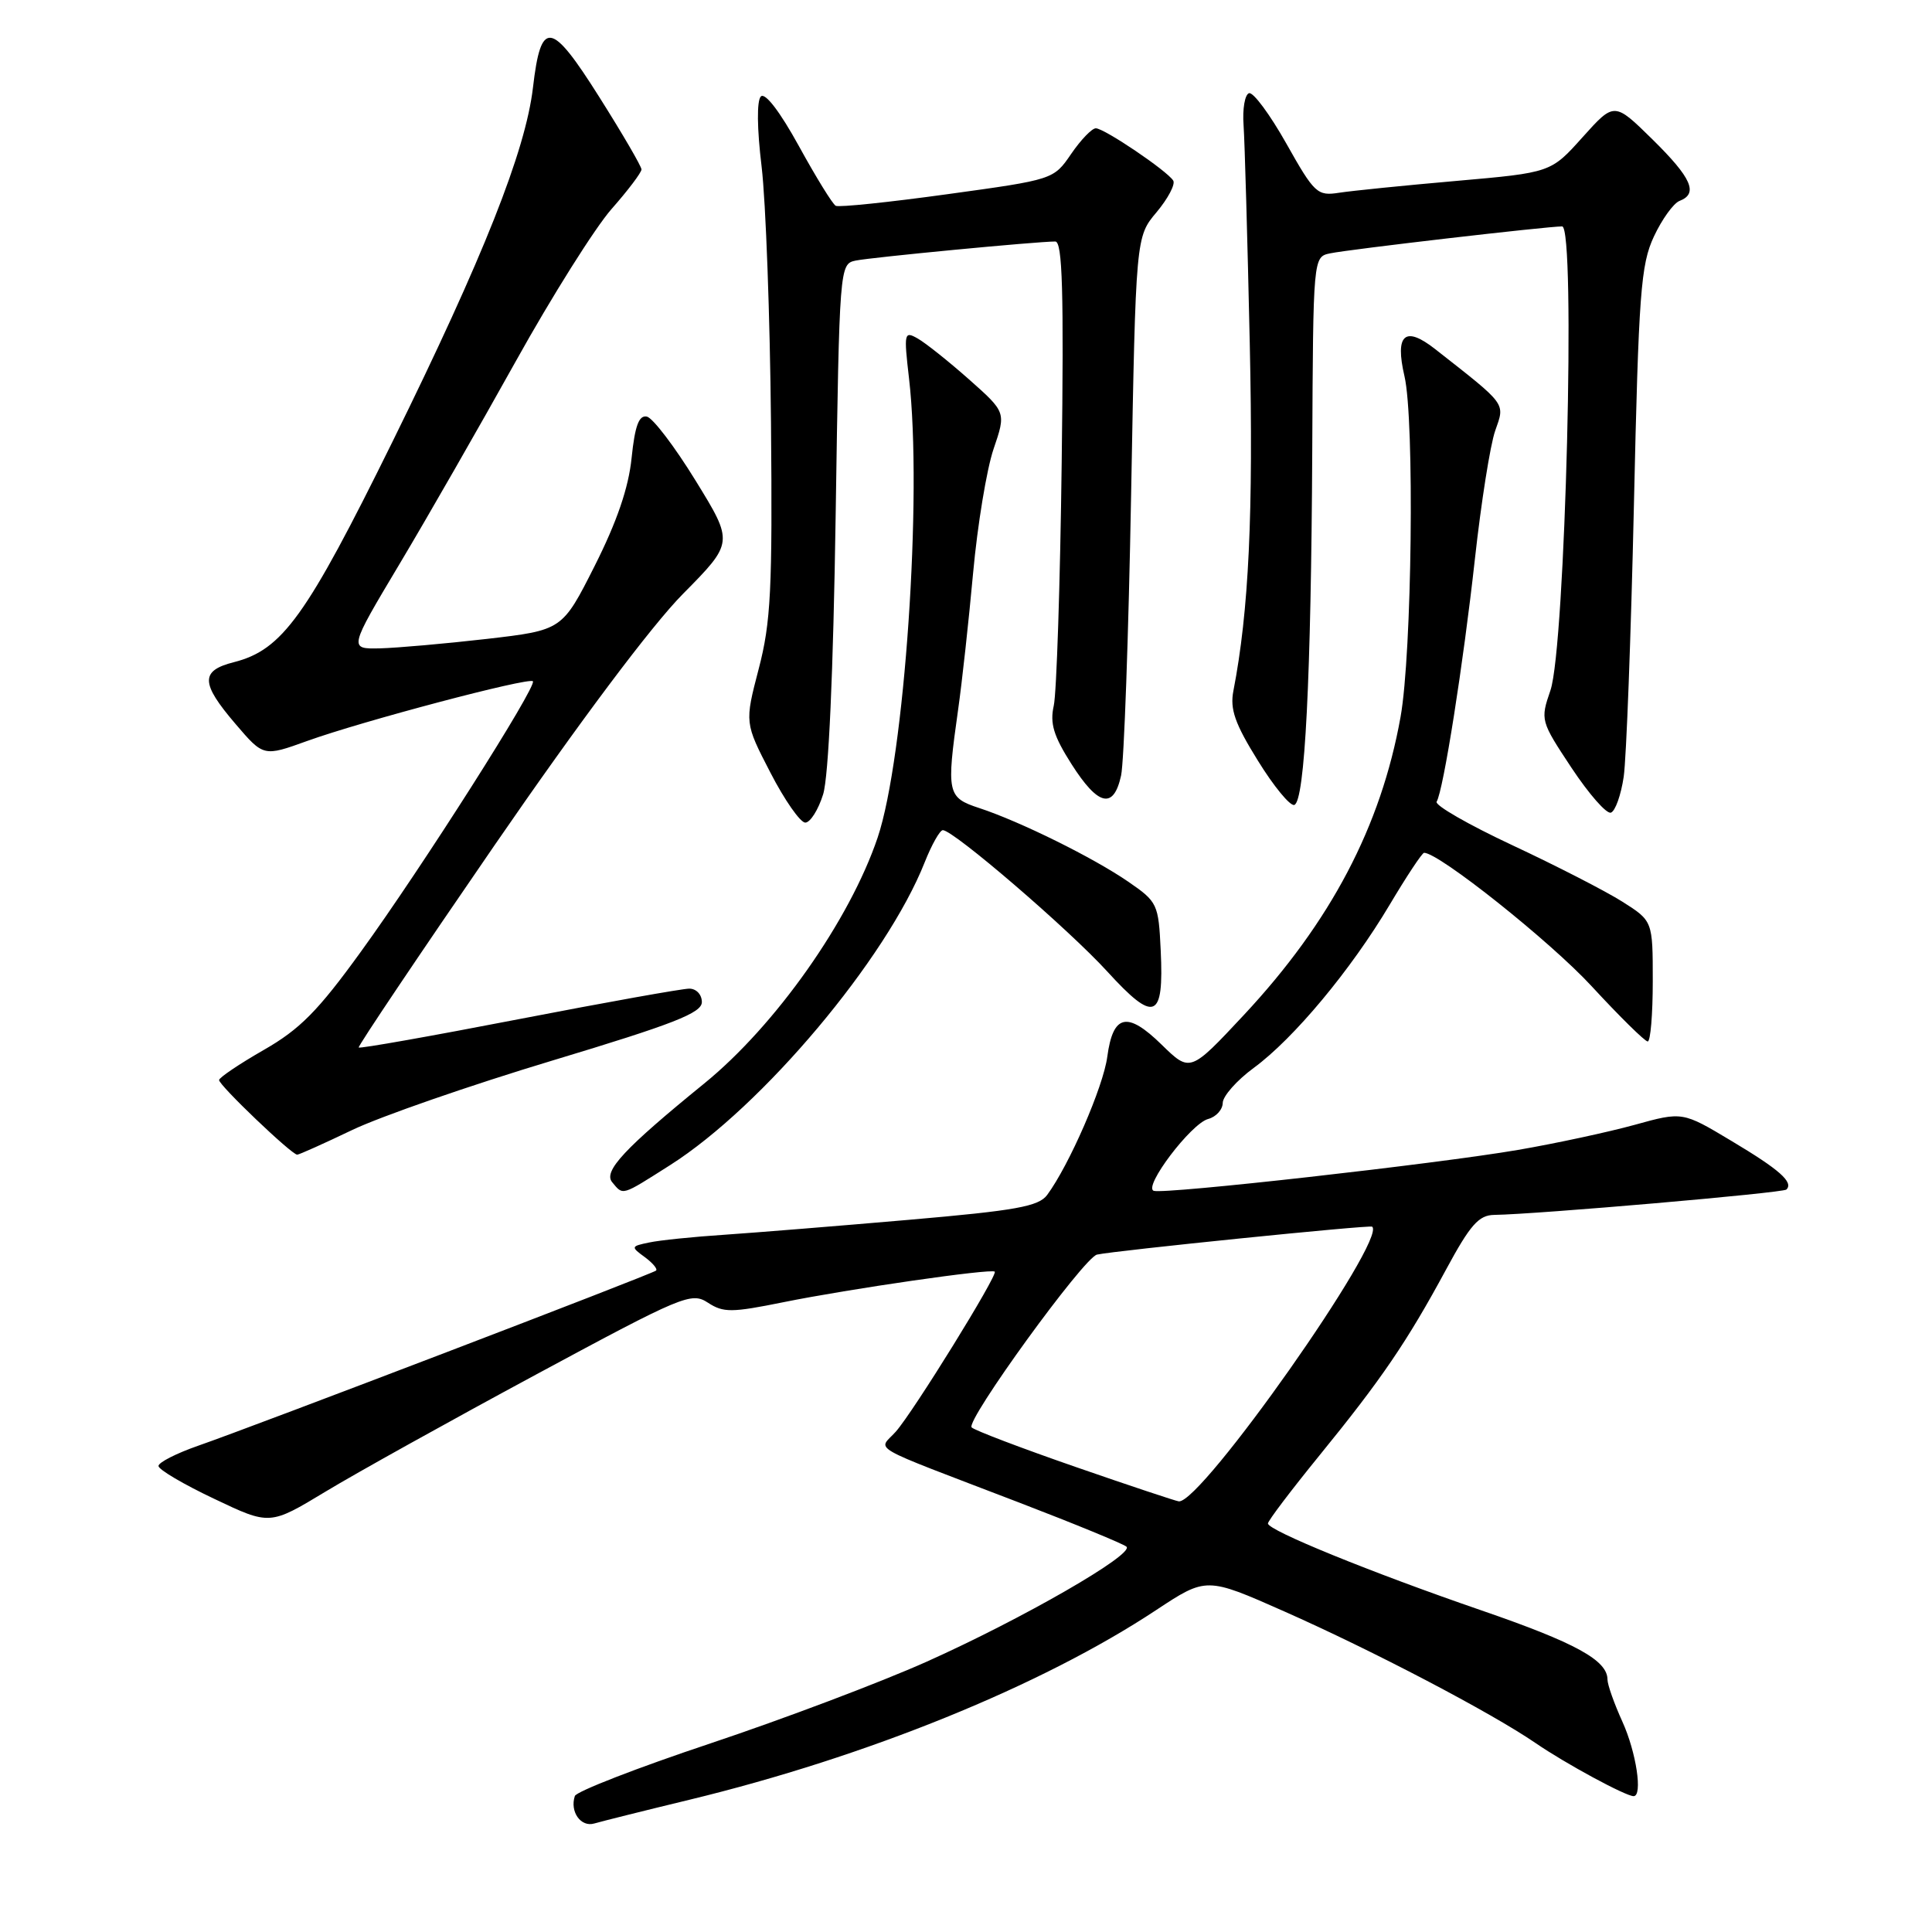 <?xml version="1.0" encoding="UTF-8" standalone="no"?>
<!DOCTYPE svg PUBLIC "-//W3C//DTD SVG 1.1//EN" "http://www.w3.org/Graphics/SVG/1.1/DTD/svg11.dtd" >
<svg xmlns="http://www.w3.org/2000/svg" xmlns:xlink="http://www.w3.org/1999/xlink" version="1.1" viewBox="0 0 256 256">
 <g >
 <path fill="currentColor"
d=" M 91.34 238.48 C 114.85 232.79 138.04 223.37 153.17 213.36 C 159.85 208.95 159.85 208.95 170.17 213.52 C 181.95 218.74 197.55 226.91 203.48 230.97 C 207.44 233.69 215.41 238.00 216.46 238.00 C 217.69 238.00 216.82 232.20 214.98 228.14 C 213.89 225.74 213.00 223.23 213.00 222.55 C 213.00 220.00 208.77 217.68 196.31 213.39 C 181.66 208.35 168.02 202.79 168.01 201.87 C 168.00 201.53 171.07 197.48 174.82 192.87 C 183.04 182.78 186.44 177.79 191.59 168.26 C 194.82 162.28 195.94 161.01 198.00 160.98 C 203.65 160.90 236.26 158.07 236.71 157.62 C 237.68 156.65 235.81 154.99 229.43 151.18 C 222.94 147.29 222.94 147.29 216.59 149.05 C 213.10 150.01 206.15 151.51 201.14 152.37 C 190.36 154.22 154.32 158.27 152.88 157.79 C 151.43 157.31 157.83 148.86 160.09 148.27 C 161.14 147.99 162.01 147.03 162.02 146.13 C 162.04 145.24 163.88 143.15 166.13 141.50 C 171.45 137.59 179.01 128.51 184.14 119.88 C 186.39 116.10 188.44 113.00 188.70 113.00 C 190.68 113.00 205.45 124.76 210.91 130.69 C 214.62 134.71 217.96 138.00 218.33 138.00 C 218.70 138.00 219.00 134.41 219.00 130.01 C 219.00 122.03 219.00 122.03 214.96 119.47 C 212.74 118.07 206.18 114.70 200.38 111.99 C 194.59 109.28 190.08 106.69 190.36 106.23 C 191.25 104.79 193.90 87.98 195.44 74.00 C 196.26 66.58 197.46 58.96 198.12 57.08 C 199.43 53.34 199.74 53.77 190.17 46.26 C 186.16 43.11 184.81 44.30 186.10 49.85 C 187.45 55.62 187.09 86.62 185.58 95.00 C 182.98 109.51 176.32 122.17 164.82 134.49 C 157.70 142.11 157.70 142.11 153.92 138.42 C 149.36 133.96 147.48 134.38 146.72 140.03 C 146.19 144.01 141.69 154.35 138.76 158.33 C 137.63 159.86 134.65 160.40 120.46 161.63 C 111.13 162.44 100.12 163.33 96.00 163.61 C 91.88 163.88 87.38 164.34 86.00 164.64 C 83.59 165.14 83.57 165.21 85.43 166.57 C 86.49 167.35 87.16 168.15 86.93 168.36 C 86.41 168.82 33.58 189.03 26.25 191.57 C 23.36 192.58 21.00 193.78 21.00 194.25 C 21.00 194.72 24.32 196.68 28.38 198.60 C 35.75 202.11 35.75 202.11 43.13 197.65 C 47.18 195.20 59.72 188.23 71.00 182.15 C 90.48 171.65 91.61 171.18 93.80 172.61 C 95.85 173.95 96.93 173.94 103.80 172.55 C 112.47 170.79 131.34 168.06 131.81 168.50 C 132.26 168.91 121.01 187.10 118.69 189.71 C 116.38 192.31 114.46 191.20 135.00 199.08 C 142.43 201.93 148.84 204.57 149.26 204.94 C 150.37 205.93 135.48 214.50 122.77 220.19 C 116.69 222.91 103.80 227.78 94.13 231.01 C 84.45 234.24 76.37 237.38 76.17 237.98 C 75.48 240.05 76.96 242.15 78.75 241.62 C 79.71 241.34 85.38 239.92 91.34 238.48 Z  M 88.80 154.38 C 101.02 146.61 117.47 127.05 122.53 114.25 C 123.46 111.91 124.54 110.00 124.93 110.00 C 126.34 110.00 141.60 123.12 146.72 128.73 C 152.99 135.60 154.24 135.11 153.80 125.94 C 153.51 119.78 153.38 119.50 149.50 116.83 C 144.86 113.64 135.15 108.84 129.75 107.07 C 125.51 105.68 125.39 105.12 126.96 94.00 C 127.47 90.42 128.36 82.30 128.94 75.94 C 129.52 69.58 130.74 62.18 131.65 59.50 C 133.31 54.63 133.31 54.63 128.41 50.28 C 125.71 47.89 122.65 45.45 121.61 44.86 C 119.81 43.83 119.75 44.09 120.45 50.14 C 122.25 65.60 119.86 100.41 116.29 110.99 C 112.58 121.96 102.76 135.89 93.30 143.58 C 82.75 152.16 79.92 155.20 81.11 156.64 C 82.60 158.43 82.26 158.53 88.80 154.38 Z  M 46.67 149.73 C 50.43 147.93 62.39 143.78 73.25 140.51 C 89.28 135.68 93.00 134.22 93.00 132.78 C 93.00 131.78 92.26 131.00 91.33 131.00 C 90.41 131.00 80.24 132.82 68.72 135.05 C 57.20 137.28 47.67 138.97 47.53 138.80 C 47.40 138.64 55.50 126.58 65.53 112.00 C 76.75 95.69 86.35 82.88 90.49 78.70 C 97.22 71.89 97.22 71.89 92.18 63.70 C 89.41 59.19 86.50 55.37 85.71 55.20 C 84.66 54.99 84.13 56.42 83.69 60.68 C 83.29 64.64 81.74 69.14 78.80 74.98 C 74.50 83.50 74.50 83.50 64.50 84.66 C 59.00 85.29 52.63 85.85 50.36 85.91 C 46.21 86.00 46.21 86.00 52.93 74.75 C 56.63 68.56 63.56 56.46 68.35 47.86 C 73.13 39.26 78.84 30.20 81.02 27.71 C 83.21 25.23 85.00 22.86 85.00 22.45 C 85.00 22.05 82.48 17.72 79.39 12.83 C 73.00 2.70 71.68 2.52 70.62 11.61 C 69.63 20.02 64.04 34.10 52.02 58.50 C 40.58 81.71 37.42 86.10 31.00 87.74 C 26.53 88.87 26.57 90.51 31.21 95.93 C 34.92 100.27 34.92 100.27 40.71 98.18 C 47.97 95.56 70.05 89.72 70.61 90.27 C 71.21 90.88 55.92 114.94 47.80 126.13 C 42.13 133.97 39.73 136.39 34.94 139.13 C 31.71 140.98 29.05 142.78 29.03 143.11 C 29.00 143.79 38.64 153.00 39.38 153.00 C 39.63 153.00 42.91 151.53 46.67 149.73 Z  M 109.07 105.25 C 109.80 102.88 110.41 89.25 110.73 68.24 C 111.23 35.28 111.25 34.98 113.37 34.53 C 115.44 34.10 137.37 32.00 139.83 32.00 C 140.78 32.00 140.97 38.62 140.68 61.25 C 140.48 77.34 140.00 91.85 139.63 93.50 C 139.10 95.86 139.60 97.51 141.98 101.25 C 145.52 106.81 147.56 107.28 148.55 102.76 C 148.94 100.98 149.54 84.19 149.88 65.45 C 150.50 31.38 150.50 31.38 153.26 28.11 C 154.77 26.30 155.76 24.42 155.46 23.93 C 154.65 22.63 146.32 17.00 145.20 17.00 C 144.68 17.00 143.21 18.53 141.93 20.40 C 139.61 23.79 139.58 23.80 125.55 25.73 C 117.82 26.80 111.16 27.49 110.74 27.27 C 110.32 27.05 108.13 23.49 105.86 19.36 C 103.36 14.81 101.38 12.22 100.82 12.78 C 100.27 13.33 100.30 17.00 100.92 22.10 C 101.47 26.72 102.03 41.98 102.16 56.00 C 102.36 78.14 102.15 82.44 100.53 88.64 C 98.67 95.78 98.67 95.78 102.09 102.39 C 103.96 106.02 106.04 108.99 106.70 109.00 C 107.36 109.00 108.43 107.31 109.07 105.25 Z  M 215.15 102.92 C 215.50 100.49 216.11 84.33 216.50 67.00 C 217.13 38.79 217.41 35.07 219.15 31.34 C 220.22 29.05 221.75 26.93 222.55 26.62 C 225.07 25.65 224.15 23.58 218.95 18.46 C 213.90 13.50 213.90 13.50 209.70 18.18 C 205.50 22.87 205.50 22.87 193.00 23.97 C 186.12 24.57 179.12 25.28 177.44 25.54 C 174.55 25.99 174.17 25.64 170.44 19.01 C 168.27 15.16 166.05 12.16 165.50 12.35 C 164.95 12.53 164.62 14.44 164.78 16.59 C 164.93 18.74 165.30 31.75 165.60 45.50 C 166.09 68.06 165.48 80.99 163.43 91.55 C 162.96 93.96 163.63 95.89 166.67 100.78 C 168.77 104.19 170.95 106.83 171.50 106.66 C 172.90 106.21 173.73 89.83 173.88 59.77 C 174.00 34.04 174.00 34.04 176.25 33.57 C 178.76 33.04 204.97 30.00 206.99 30.00 C 208.82 30.00 207.42 85.71 205.44 91.48 C 204.09 95.41 204.13 95.54 208.24 101.75 C 210.53 105.20 212.87 107.88 213.45 107.68 C 214.03 107.49 214.79 105.35 215.15 102.92 Z  M 142.50 194.37 C 135.35 191.89 129.16 189.54 128.75 189.14 C 127.90 188.30 143.61 166.63 145.36 166.24 C 147.69 165.72 181.51 162.28 181.82 162.54 C 183.81 164.21 159.19 199.20 156.20 198.94 C 155.82 198.90 149.65 196.85 142.50 194.37 Z "/>
</g>
</svg>